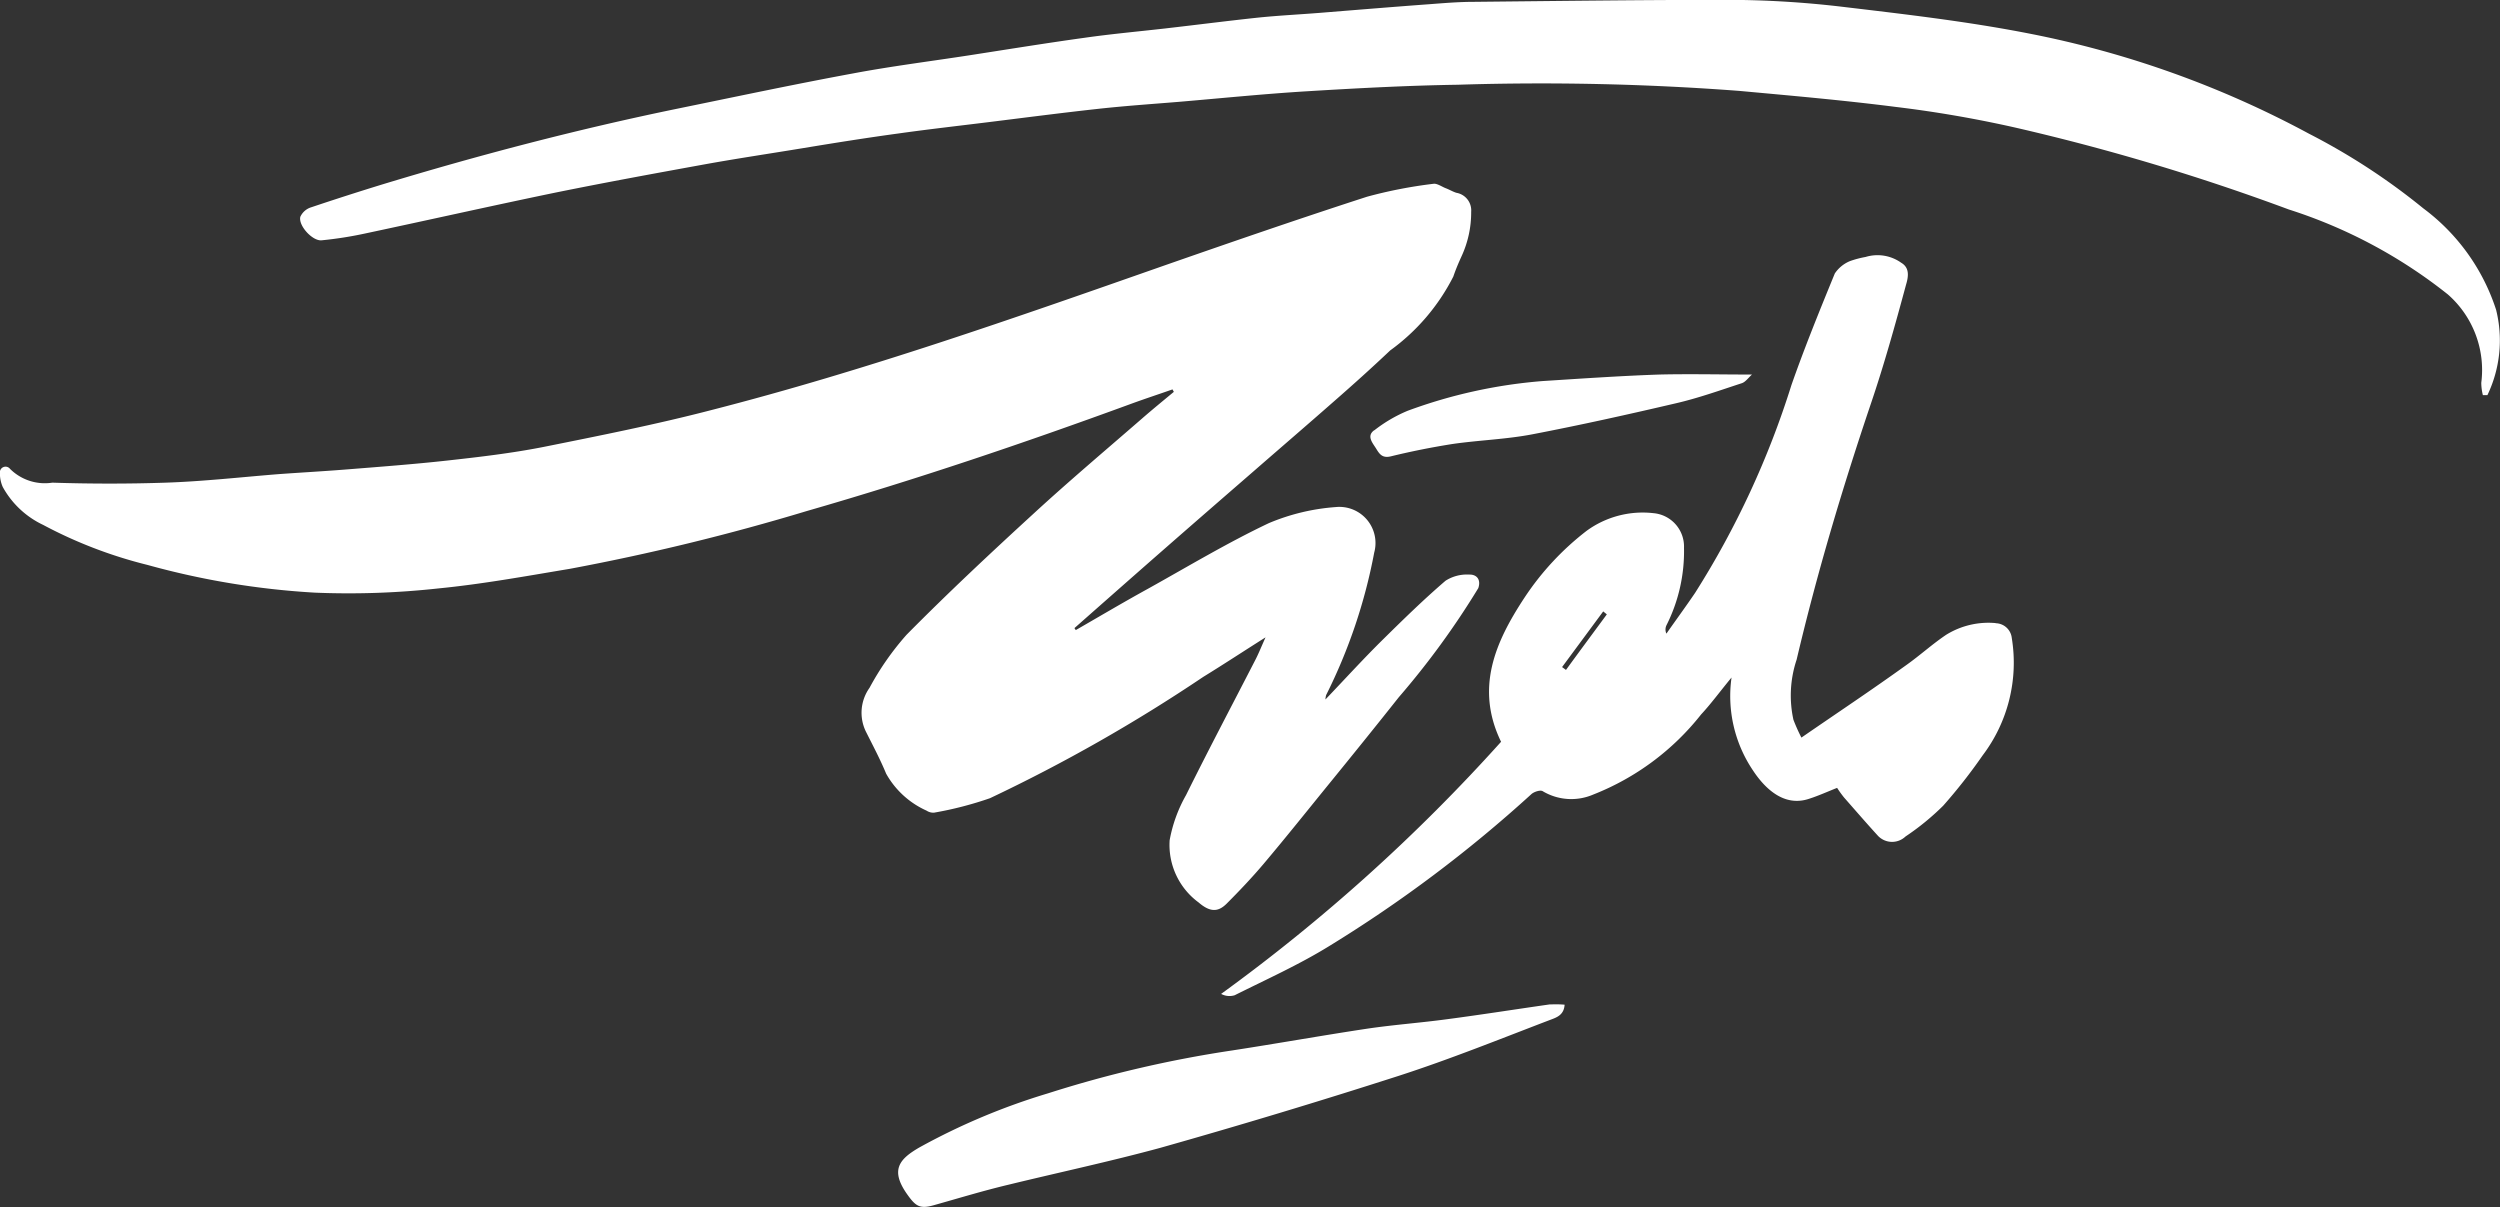 <svg xmlns="http://www.w3.org/2000/svg" width="69.164" height="33.397" viewBox="0 0 69.164 33.397" class="w-full h-full"><rect x="0" y="0" width="69.164" height="33.397" fill="#333333" stroke="none"/><g id="Shape_1" data-name="Shape 1" transform="translate(-0.075)" class="bg-blend-normal isolate"><g id="Shape_1-2" data-name="Shape 1" transform="translate(0.075)"><path fill="#fff" id="Path_1" data-name="Path 1" d="M161.266,210.363a9.825,9.825,0,0,0,1.547-.4,45.187,45.187,0,0,0,5.9-3.356c.555-.341,1.1-.7,1.724-1.094-.123.273-.2.47-.3.658-.634,1.234-1.285,2.464-1.9,3.707a3.957,3.957,0,0,0-.453,1.247,1.973,1.973,0,0,0,.8,1.721c.32.276.542.269.777.034.341-.341.7-.719,1.022-1.1.624-.739,1.23-1.5,1.84-2.249s1.274-1.571,1.9-2.361a22.565,22.565,0,0,0,2.2-3.019c.082-.245-.051-.382-.252-.375a1.1,1.1,0,0,0-.654.17c-.6.515-1.165,1.067-1.728,1.622s-1.046,1.09-1.595,1.663a.518.518,0,0,1,.02-.123,14.933,14.933,0,0,0,1.329-3.939,1,1,0,0,0-1.06-1.261,5.861,5.861,0,0,0-1.85.443c-1.145.542-2.239,1.2-3.346,1.816-.682.375-1.336.763-2,1.145l-.037-.055c.831-.733,1.66-1.465,2.494-2.195s1.653-1.441,2.481-2.16c.743-.647,1.489-1.288,2.229-1.939.518-.453,1.022-.906,1.53-1.387a5.706,5.706,0,0,0,1.748-2.045c.065-.191.143-.375.225-.555a2.893,2.893,0,0,0,.269-1.234.494.494,0,0,0-.409-.528c-.1-.031-.194-.089-.293-.126s-.245-.14-.341-.123a12.724,12.724,0,0,0-1.84.358c-1.874.607-3.748,1.254-5.6,1.9-4.14,1.452-8.277,2.91-12.53,4-1.537.4-3.094.709-4.651,1.022-.883.174-1.782.279-2.678.378s-1.884.174-2.828.249c-.61.048-1.223.082-1.833.126-1.022.082-2.072.2-3.111.235s-2.092.034-3.138,0a1.364,1.364,0,0,1-1.172-.382.157.157,0,0,0-.279.119.924.924,0,0,0,.078.382,2.488,2.488,0,0,0,1.118,1.05,12.51,12.51,0,0,0,2.886,1.107,22.027,22.027,0,0,0,4.631.767,22.726,22.726,0,0,0,3.408-.116c1.22-.119,2.43-.341,3.639-.542a62.209,62.209,0,0,0,6.563-1.6c3.029-.872,6.011-1.881,8.969-2.965.382-.14.767-.266,1.148-.4l.037.068c-.3.249-.6.494-.889.746-1,.869-2.01,1.721-2.985,2.617-1.2,1.1-2.385,2.208-3.523,3.36a7.729,7.729,0,0,0-1.022,1.465,1.189,1.189,0,0,0-.106,1.2c.194.388.4.774.566,1.176a2.409,2.409,0,0,0,1.118,1.022A.341.341,0,0,0,161.266,210.363Zm43.219-13.9a5.671,5.671,0,0,0-2.017-2.818,17.955,17.955,0,0,0-3.162-2.065,27.3,27.3,0,0,0-7.718-2.767c-1.731-.341-3.486-.542-5.234-.75a27.351,27.351,0,0,0-3.121-.187c-2.344,0-4.689.031-7.033.055-.409,0-.818.034-1.223.065-1.022.075-2.045.16-3.067.242-.559.044-1.118.072-1.677.129-.859.092-1.7.2-2.569.3-.746.085-1.5.153-2.239.259-1.063.147-2.123.32-3.183.484s-2.147.3-3.21.5c-1.625.3-3.241.644-4.859.975-2.767.569-5.5,1.285-8.2,2.106q-.975.3-1.939.624a.487.487,0,0,0-.3.262c-.061.245.341.682.593.651a10.477,10.477,0,0,0,1.165-.181c1.779-.378,3.551-.777,5.33-1.145,1.363-.276,2.7-.521,4.052-.767.9-.164,1.816-.3,2.726-.45s1.782-.29,2.678-.412c.845-.119,1.7-.215,2.545-.32.992-.123,1.983-.252,2.975-.361.743-.082,1.489-.133,2.232-.194,1.182-.1,2.365-.221,3.551-.293,1.394-.085,2.791-.16,4.188-.181a72.924,72.924,0,0,1,7.766.17c1.445.133,2.89.259,4.328.443a32.764,32.764,0,0,1,3.3.569,60.805,60.805,0,0,1,7.585,2.27,13.8,13.8,0,0,1,4.4,2.351,2.781,2.781,0,0,1,.923,2.443,1.428,1.428,0,0,0,.044.341h.126A3.5,3.5,0,0,0,204.485,196.467Zm-13.849,8.655a2.222,2.222,0,0,0-1.363.32c-.388.259-.736.579-1.118.848-.947.682-1.9,1.315-2.893,2a4.934,4.934,0,0,1-.221-.494,3.132,3.132,0,0,1,.089-1.663c.562-2.385,1.261-4.73,2.045-7.054.371-1.09.682-2.208.981-3.316.065-.218.109-.467-.133-.61a1.131,1.131,0,0,0-.985-.16,2.644,2.644,0,0,0-.436.116.93.93,0,0,0-.416.341c-.419,1.022-.835,2.045-1.2,3.087a24.289,24.289,0,0,1-2.665,5.749c-.259.382-.532.753-.794,1.128a.273.273,0,0,1,0-.228,4.542,4.542,0,0,0,.487-2.147.927.927,0,0,0-.845-.958,2.631,2.631,0,0,0-1.847.487,7.663,7.663,0,0,0-1.728,1.861c-.8,1.217-1.363,2.491-.641,3.977a49.407,49.407,0,0,1-7.745,6.975.484.484,0,0,0,.375.037c.879-.44,1.782-.845,2.62-1.363a37.055,37.055,0,0,0,5.588-4.2c.075-.068.252-.123.314-.082a1.54,1.54,0,0,0,1.4.092,7.116,7.116,0,0,0,2.982-2.215c.279-.3.521-.634.842-1.022a3.68,3.68,0,0,0,.59,2.566c.341.518.872,1.022,1.561.787.256-.082.5-.194.77-.3a2.989,2.989,0,0,0,.194.269c.3.341.61.7.923,1.043a.538.538,0,0,0,.774.034,7.021,7.021,0,0,0,1.043-.852,14.825,14.825,0,0,0,1.09-1.39,4.246,4.246,0,0,0,.808-3.251A.457.457,0,0,0,190.637,205.122Zm-11.889,1.295-.106-.078,1.138-1.54.1.082C179.5,205.392,179.122,205.9,178.747,206.417Zm-.429,9.252c-.954.136-1.9.286-2.856.412-.736.1-1.475.153-2.212.262-1.24.187-2.477.409-3.721.6a32.557,32.557,0,0,0-5.111,1.189,18.139,18.139,0,0,0-3.551,1.493c-.562.324-.825.624-.341,1.305.228.32.341.406.722.3.682-.191,1.363-.4,2.072-.569,1.4-.341,2.818-.644,4.208-1.022q3.305-.934,6.58-1.987c1.424-.46,2.815-1.022,4.215-1.557.177-.065.371-.136.388-.416A2.9,2.9,0,0,0,178.318,215.669Zm-4.873-15.883c-.225.16-.041.358.051.508s.17.273.409.215c.555-.136,1.121-.249,1.7-.341.733-.106,1.479-.129,2.2-.266,1.336-.256,2.665-.552,3.99-.862.617-.143,1.217-.358,1.82-.555.1-.034.174-.143.279-.239-.9,0-1.734-.02-2.562,0-1.08.037-2.16.112-3.241.181a13.937,13.937,0,0,0-3.721.821A3.964,3.964,0,0,0,173.445,199.786Z" transform="translate(-135.425 -187.88)"></path></g></g></svg>

